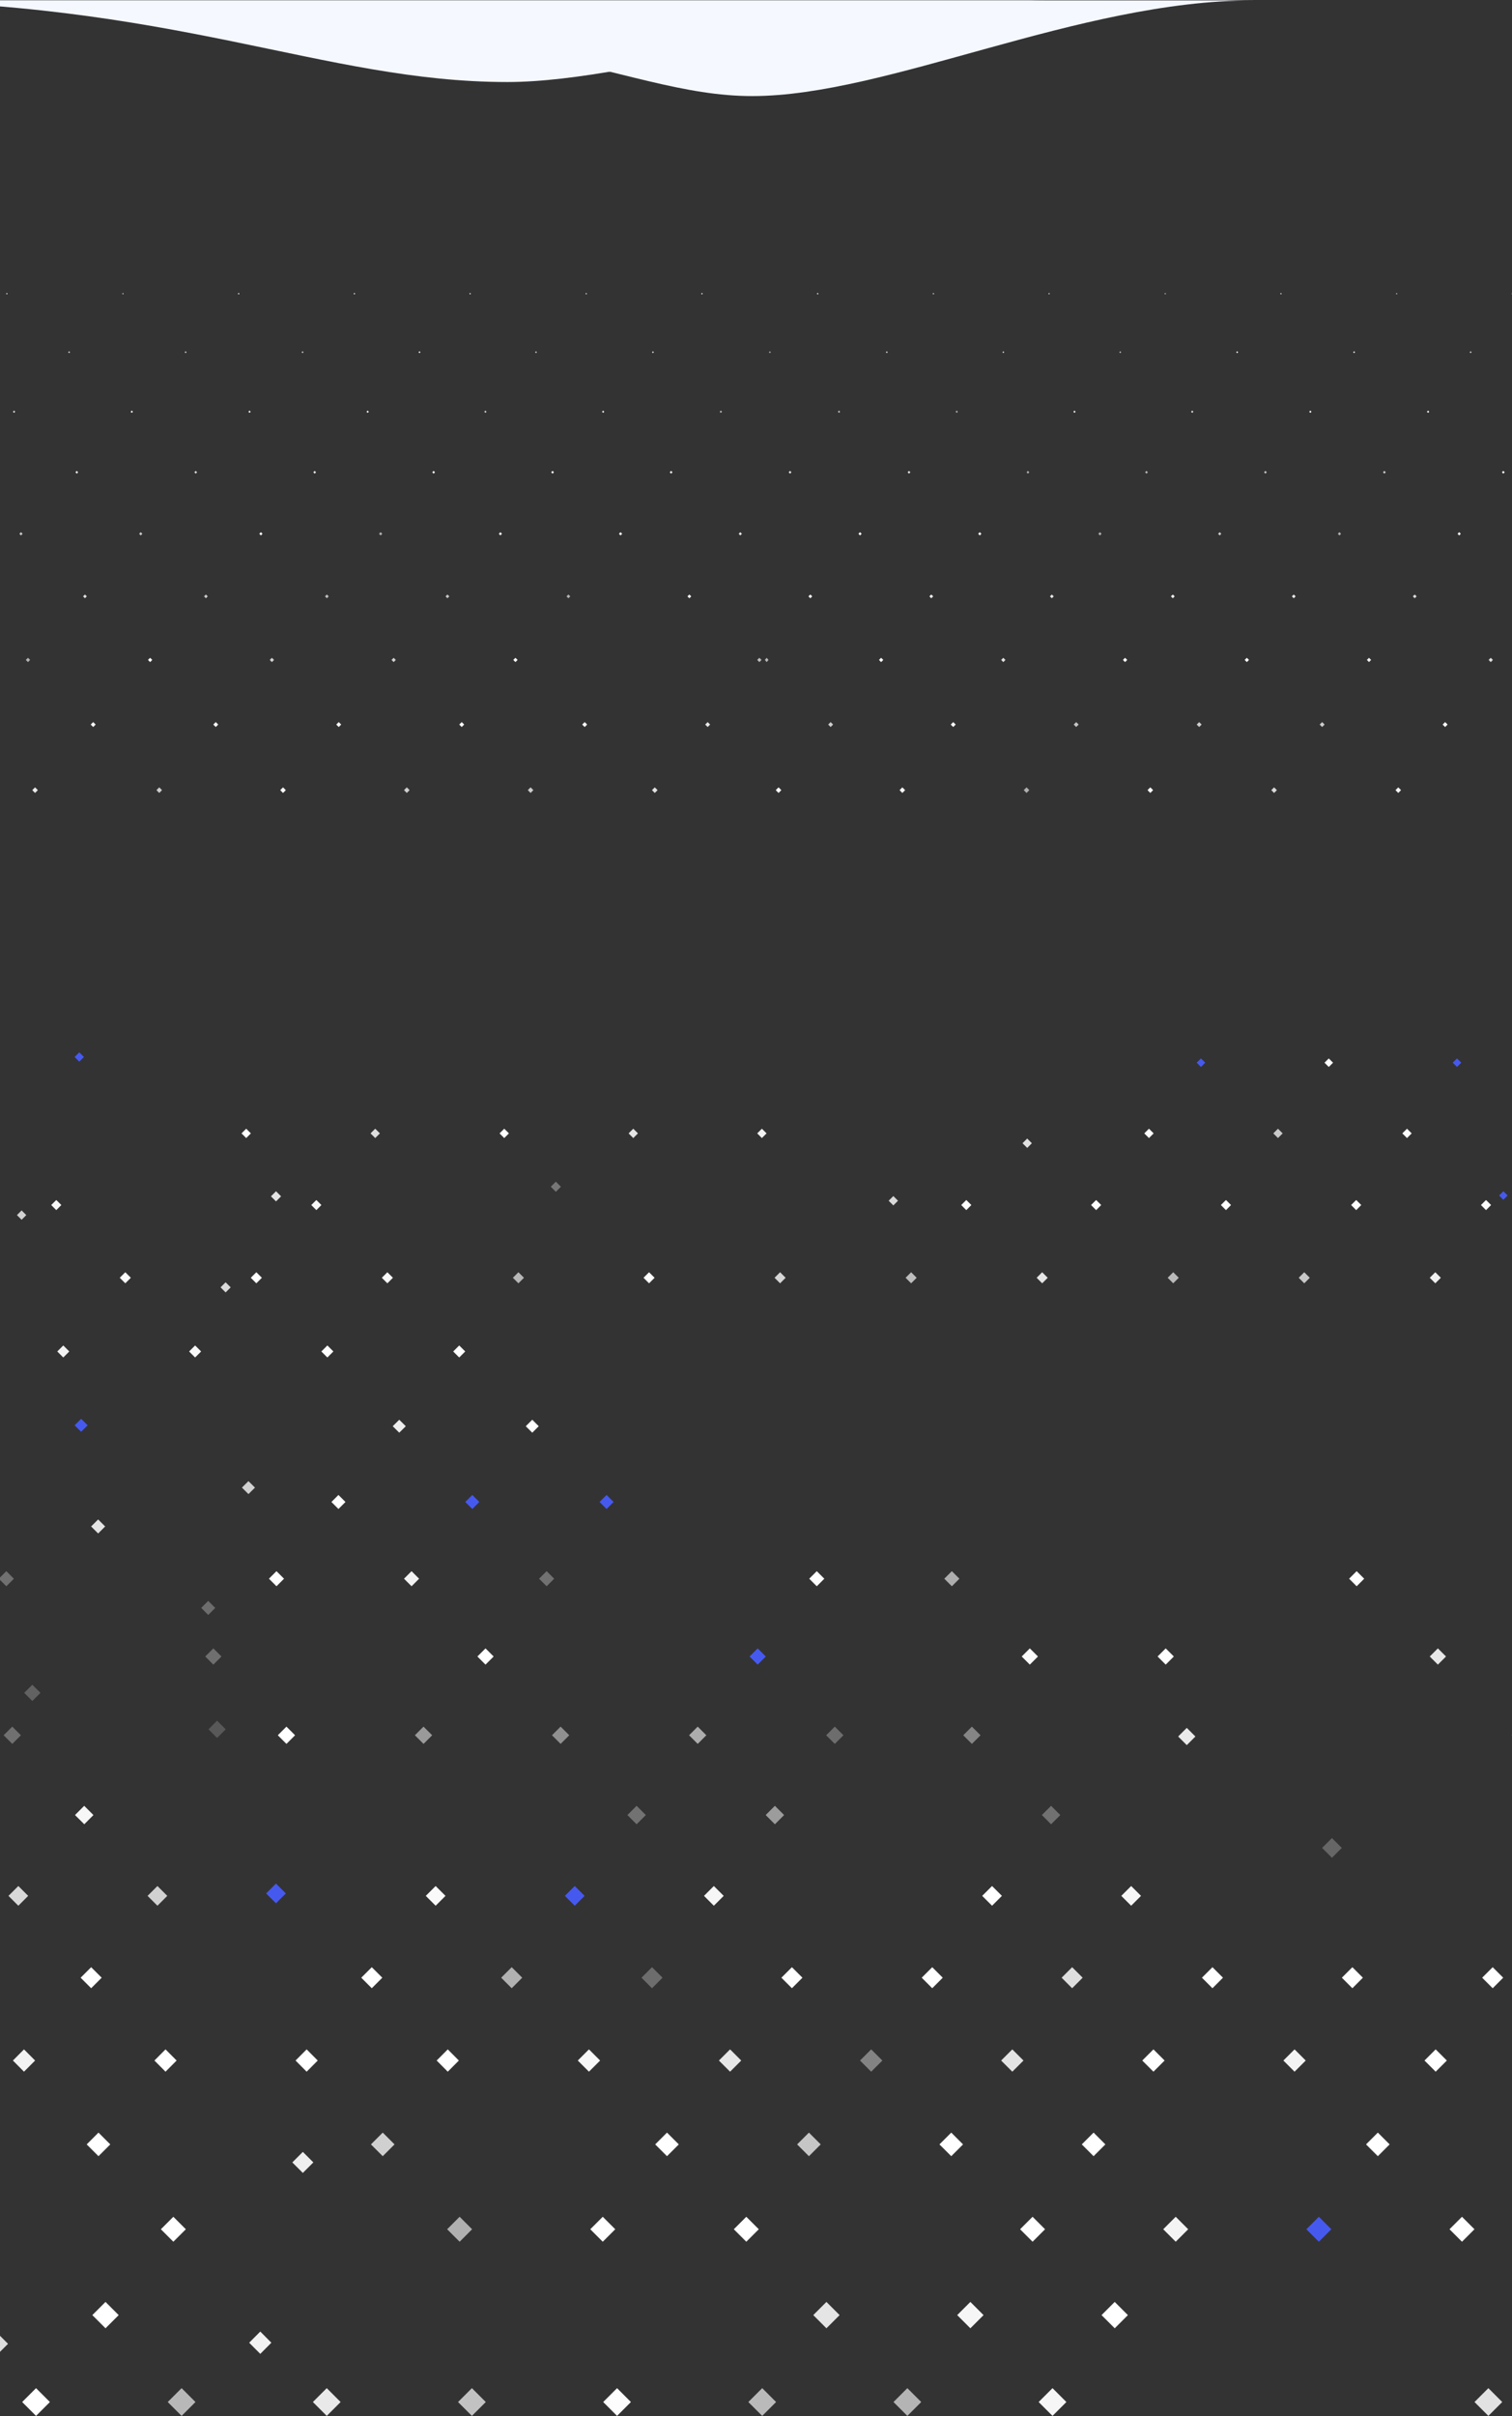<svg width="375" height="599" viewBox="0 0 375 599" version="1.1" xmlns="http://www.w3.org/2000/svg" xmlns:xlink="http://www.w3.org/1999/xlink">
<rect x="0" y="0" width="375" height="599" fill="#333333" stroke="none"/>
<title>Group 20</title>
<desc>Created using Figma</desc>
<g id="Canvas" transform="translate(-10373 464)">
<g id="Group 20">
<g id="Pattern">
<g id="Group">
<g id="shape 22 1 1670">
<g id="Vector">
<use xlink:href="#path0_fill" transform="matrix(0.304 0 0 0.304 10370.1 114.609)" fill="#DEDEDE"/>
</g>
</g>
</g>
<g id="Group">
<g id="shape 22 1 1635">
<g id="Vector">
<use xlink:href="#path1_fill" transform="matrix(0.209 0 0 0.209 10377.2 -163.925)" fill="#D2D2D2"/>
</g>
</g>
</g>
<g id="Group">
<g id="shape 22 1 1633">
<g id="Vector">
<use xlink:href="#path2_fill" transform="matrix(0.247 0 0 0.247 10391.5 -112.257)" fill="#4659EF"/>
</g>
</g>
</g>
<g id="Group" opacity="0.3">
<g id="shape 22 1 1632">
<g id="Vector">
<use xlink:href="#path3_fill" transform="matrix(0.266 0 0 0.266 10372.7 -74.494)" fill="#FFFFFF"/>
</g>
</g>
</g>
<g id="Group" opacity="0.3">
<g id="shape 22 1 1631">
<g id="Vector">
<use xlink:href="#path4_fill" transform="matrix(0.285 0 0 0.285 10373.9 -35.952)" fill="#FFFFFF"/>
</g>
</g>
</g>
<g id="Group">
<g id="shape 22 1 1630">
<g id="Vector">
<use xlink:href="#path5_fill" transform="matrix(0.304 0 0 0.304 10375.1 3.56)" fill="#D9D9D9"/>
</g>
</g>
</g>
<g id="Group">
<g id="shape 22 1 1629">
<g id="Vector">
<use xlink:href="#path6_fill" transform="matrix(0.323 0 0 0.323 10376.2 44.058)" fill="#F2F2F2"/>
</g>
<g id="Vector">
<use xlink:href="#path6_fill" transform="matrix(0.323 0 0 0.323 10434.8 114.015)" fill="#F2F2F2"/>
</g>
</g>
</g>
<g id="Group">
<g id="shape 22 1 1627">
<g id="Vector">
<use xlink:href="#path7_fill" transform="matrix(0.361 0 0 0.361 10378.5 128.047)" fill="#FFFFFF"/>
</g>
</g>
</g>
<g id="Group">
<g id="shape 22 1 1621">
<g id="Vector">
<use xlink:href="#path8_fill" transform="matrix(0.095 0 0 0.095 10389.9 -376.926)" fill="#D5D5D5"/>
</g>
</g>
</g>
<g id="Group">
<g id="shape 22 1 1620">
<g id="Vector">
<use xlink:href="#path9_fill" transform="matrix(0.114 0 0 0.114 10391.7 -347.265)" fill="#F1F1F1"/>
</g>
</g>
</g>
<g id="Group">
<g id="shape 22 1 1619">
<g id="Vector">
<use xlink:href="#path10_fill" transform="matrix(0.133 0 0 0.133 10393.6 -316.616)" fill="#E2E2E2"/>
</g>
</g>
</g>
<g id="Group">
<g id="shape 22 1 1618">
<g id="Vector">
<use xlink:href="#path11_fill" transform="matrix(0.152 0 0 0.152 10395.5 -284.989)" fill="#FFFFFF"/>
</g>
</g>
</g>
<g id="Group">
<g id="shape 22 1 1615">
<g id="Vector">
<use xlink:href="#path1_fill" transform="matrix(0.209 0 0 0.209 10391.5 -203.121)" fill="#4659EF"/>
</g>
</g>
</g>
<g id="Group">
<g id="shape 22 1 1614">
<g id="Vector">
<use xlink:href="#path12_fill" transform="matrix(0.228 0 0 0.228 10402.7 -148.603)" fill="#FBFBFB"/>
</g>
</g>
</g>
<g id="Group">
<g id="shape 22 1 1613">
<g id="Vector">
<use xlink:href="#path2_fill" transform="matrix(0.247 0 0 0.247 10433 -96.816)" fill="#D1D1D1"/>
</g>
</g>
</g>
<g id="Group" opacity="0.3">
<g id="shape 22 1 1611">
<g id="Vector">
<use xlink:href="#path4_fill" transform="matrix(0.285 0 0 0.285 10424.7 -37.427)" fill="#ADADAD"/>
</g>
</g>
</g>
<g id="Group">
<g id="shape 22 1 1610">
<g id="Vector">
<use xlink:href="#path5_fill" transform="matrix(0.304 0 0 0.304 10409.6 3.56)" fill="#D1D1D1"/>
</g>
</g>
</g>
<g id="Group">
<g id="shape 22 1 1609">
<g id="Vector">
<use xlink:href="#path6_fill" transform="matrix(0.323 0 0 0.323 10411.3 44.058)" fill="#FFFFFF"/>
</g>
</g>
</g>
<g id="Group">
<g id="shape 22 1 1608">
<g id="Vector">
<use xlink:href="#path13_fill" transform="matrix(0.342 0 0 0.342 10412.9 85.559)" fill="#FFFFFF"/>
</g>
</g>
</g>
<g id="Group">
<g id="shape 22 1 1607">
<g id="Vector">
<use xlink:href="#path7_fill" transform="matrix(0.361 0 0 0.361 10414.6 128.047)" fill="#B8B8B8"/>
</g>
</g>
</g>
<g id="Group">
<g id="shape 22 1 1601">
<g id="Vector">
<use xlink:href="#path8_fill" transform="matrix(0.095 0 0 0.095 10418.8 -376.926)" fill="#D0D0D0"/>
</g>
</g>
</g>
<g id="Group">
<g id="shape 22 1 1600">
<g id="Vector">
<use xlink:href="#path9_fill" transform="matrix(0.114 0 0 0.114 10421.2 -347.265)" fill="#E0E0E0"/>
</g>
</g>
</g>
<g id="Group">
<g id="shape 22 1 1599">
<g id="Vector">
<use xlink:href="#path10_fill" transform="matrix(0.133 0 0 0.133 10423.6 -316.616)" fill="#CCCCCC"/>
</g>
</g>
</g>
<g id="Group">
<g id="shape 22 1 1598">
<g id="Vector">
<use xlink:href="#path11_fill" transform="matrix(0.152 0 0 0.152 10425.9 -284.989)" fill="#FCFCFC"/>
</g>
</g>
</g>
<g id="Group">
<g id="shape 22 1 1595">
<g id="Vector">
<use xlink:href="#path14_fill" transform="matrix(0.209 0 0 0.209 10432.9 -184.184)" fill="#FFFFFF"/>
</g>
</g>
</g>
<g id="Group">
<g id="shape 22 1 1594">
<g id="Vector">
<use xlink:href="#path15_fill" transform="matrix(0.228 0 0 0.228 10435.2 -148.603)" fill="#FFFFFF"/>
</g>
</g>
</g>
<g id="Group">
<g id="shape 22 1 1592">
<g id="Vector">
<use xlink:href="#path3_fill" transform="matrix(0.266 0 0 0.266 10439.7 -74.494)" fill="#FFFFFF"/>
</g>
</g>
</g>
<g id="Group">
<g id="shape 22 1 1591">
<g id="Vector">
<use xlink:href="#path4_fill" transform="matrix(0.285 0 0 0.285 10441.9 -35.952)" fill="#FFFFFF"/>
</g>
</g>
</g>
<g id="Group">
<g id="shape 22 1 1590">
<g id="Vector">
<use xlink:href="#path5_fill" transform="matrix(0.304 0 0 0.304 10439 2.958)" fill="#4659EF"/>
</g>
</g>
</g>
<g id="Group">
<g id="shape 22 1 1589">
<g id="Vector">
<use xlink:href="#path16_fill" transform="matrix(0.323 0 0 0.323 10446.3 44.058)" fill="#FFFFFF"/>
</g>
</g>
</g>
<g id="Group">
<g id="shape 22 1 1587">
<g id="Vector">
<use xlink:href="#path17_fill" transform="matrix(0.361 0 0 0.361 10450.6 128.047)" fill="#E9E9E9"/>
</g>
</g>
</g>
<g id="Group">
<g id="shape 22 1 1581">
<g id="Vector">
<use xlink:href="#path18_fill" transform="matrix(0.095 0 0 0.095 10447.8 -376.926)" fill="#CFCFCF"/>
</g>
</g>
</g>
<g id="Group">
<g id="shape 22 1 1580">
<g id="Vector">
<use xlink:href="#path19_fill" transform="matrix(0.114 0 0 0.114 10450.7 -347.265)" fill="#EEEEEE"/>
</g>
</g>
</g>
<g id="Group">
<g id="shape 22 1 1579">
<g id="Vector">
<use xlink:href="#path20_fill" transform="matrix(0.133 0 0 0.133 10453.6 -316.616)" fill="#BFBFBF"/>
</g>
</g>
</g>
<g id="Group">
<g id="shape 22 1 1578">
<g id="Vector">
<use xlink:href="#path21_fill" transform="matrix(0.152 0 0 0.152 10456.4 -284.989)" fill="#FFFFFF"/>
</g>
</g>
</g>
<g id="Group">
<g id="shape 22 1 1575">
<g id="Vector">
<use xlink:href="#path22_fill" transform="matrix(0.209 0 0 0.209 10464.9 -184.184)" fill="#DEDEDE"/>
</g>
</g>
</g>
<g id="Group">
<g id="shape 22 1 1574">
<g id="Vector">
<use xlink:href="#path23_fill" transform="matrix(0.228 0 0 0.228 10467.7 -148.603)" fill="#FBFBFB"/>
</g>
</g>
</g>
<g id="Group">
<g id="shape 22 1 1573">
<g id="Vector">
<use xlink:href="#path24_fill" transform="matrix(0.247 0 0 0.247 10470.4 -112.035)" fill="#EEEEEE"/>
</g>
</g>
</g>
<g id="Group">
<g id="shape 22 1 1572">
<g id="Vector">
<use xlink:href="#path25_fill" transform="matrix(0.266 0 0 0.266 10473.2 -74.494)" fill="#F3F3F3"/>
</g>
</g>
</g>
<g id="Group" opacity="0.6">
<g id="shape 22 1 1571">
<g id="Vector">
<use xlink:href="#path26_fill" transform="matrix(0.285 0 0 0.285 10475.9 -35.952)" fill="#E0E0E0"/>
</g>
</g>
</g>
<g id="Group">
<g id="shape 22 1 1570">
<g id="Vector">
<use xlink:href="#path27_fill" transform="matrix(0.304 0 0 0.304 10478.6 3.56)" fill="#FAFAFA"/>
</g>
</g>
</g>
<g id="Group">
<g id="shape 22 1 1569">
<g id="Vector">
<use xlink:href="#path28_fill" transform="matrix(0.323 0 0 0.323 10481.3 44.058)" fill="#FFFFFF"/>
</g>
</g>
</g>
<g id="Group">
<g id="shape 22 1 1568">
<g id="Vector">
<use xlink:href="#path29_fill" transform="matrix(0.342 0 0 0.342 10483.9 85.559)" fill="#B0B0B0"/>
</g>
</g>
</g>
<g id="Group">
<g id="shape 22 1 1567">
<g id="Vector">
<use xlink:href="#path30_fill" transform="matrix(0.361 0 0 0.361 10486.6 128.047)" fill="#C2C2C2"/>
</g>
</g>
</g>
<g id="Group">
<g id="shape 22 1 1561">
<g id="Vector">
<use xlink:href="#path18_fill" transform="matrix(0.095 0 0 0.095 10476.8 -376.926)" fill="#FAFAFA"/>
</g>
</g>
</g>
<g id="Group">
<g id="shape 22 1 1560">
<g id="Vector">
<use xlink:href="#path19_fill" transform="matrix(0.114 0 0 0.114 10480.2 -347.265)" fill="#FFFFFF"/>
</g>
</g>
</g>
<g id="Group">
<g id="shape 22 1 1559">
<g id="Vector">
<use xlink:href="#path31_fill" transform="matrix(0.133 0 0 0.133 10483.5 -316.616)" fill="#C7C7C7"/>
</g>
</g>
</g>
<g id="Group">
<g id="shape 22 1 1558">
<g id="Vector">
<use xlink:href="#path21_fill" transform="matrix(0.152 0 0 0.152 10486.9 -284.989)" fill="#FFFFFF"/>
</g>
</g>
</g>
<g id="Group">
<g id="shape 22 1 1555">
<g id="Vector">
<use xlink:href="#path22_fill" transform="matrix(0.209 0 0 0.209 10496.9 -184.184)" fill="#FFFFFF"/>
</g>
</g>
</g>
<g id="Group">
<g id="shape 22 1 1554">
<g id="Vector">
<use xlink:href="#path23_fill" transform="matrix(0.228 0 0 0.228 10500.2 -148.603)" fill="#B7B7B7"/>
</g>
</g>
</g>
<g id="Group">
<g id="shape 22 1 1553">
<g id="Vector">
<use xlink:href="#path32_fill" transform="matrix(0.247 0 0 0.247 10503.4 -112.035)" fill="#FFFFFF"/>
</g>
</g>
</g>
<g id="Group" opacity="0.4">
<g id="shape 22 1 1552">
<g id="Vector">
<use xlink:href="#path25_fill" transform="matrix(0.266 0 0 0.266 10506.7 -74.494)" fill="#CDCDCD"/>
</g>
</g>
</g>
<g id="Group" opacity="0.6">
<g id="shape 22 1 1551">
<g id="Vector">
<use xlink:href="#path26_fill" transform="matrix(0.285 0 0 0.285 10509.9 -35.952)" fill="#CECECE"/>
</g>
</g>
</g>
<g id="Group">
<g id="shape 22 1 1550">
<g id="Vector">
<use xlink:href="#path27_fill" transform="matrix(0.304 0 0 0.304 10513.1 3.56)" fill="#4659EF"/>
</g>
</g>
</g>
<g id="Group">
<g id="shape 22 1 1549">
<g id="Vector">
<use xlink:href="#path33_fill" transform="matrix(0.323 0 0 0.323 10516.3 44.058)" fill="#F8F8F8"/>
</g>
</g>
</g>
<g id="Group">
<g id="shape 22 1 1548">
<g id="Vector">
<use xlink:href="#path29_fill" transform="matrix(0.342 0 0 0.342 10519.4 85.559)" fill="#FFFFFF"/>
</g>
</g>
</g>
<g id="Group">
<g id="shape 22 1 1547">
<g id="Vector">
<use xlink:href="#path30_fill" transform="matrix(0.361 0 0 0.361 10522.6 128.047)" fill="#FDFDFD"/>
</g>
</g>
</g>
<g id="Group">
<g id="shape 22 1 1541">
<g id="Vector">
<use xlink:href="#path18_fill" transform="matrix(0.095 0 0 0.095 10505.7 -376.926)" fill="#CACACA"/>
</g>
</g>
</g>
<g id="Group">
<g id="shape 22 1 1540">
<g id="Vector">
<use xlink:href="#path19_fill" transform="matrix(0.114 0 0 0.114 10509.7 -347.265)" fill="#FFFFFF"/>
</g>
</g>
</g>
<g id="Group">
<g id="shape 22 1 1539">
<g id="Vector">
<use xlink:href="#path31_fill" transform="matrix(0.133 0 0 0.133 10513.5 -316.616)" fill="#B4B4B4"/>
</g>
</g>
</g>
<g id="Group">
<g id="shape 22 1 1538">
<g id="Vector">
<use xlink:href="#path21_fill" transform="matrix(0.152 0 0 0.152 10517.4 -284.989)" fill="#FFFFFF"/>
</g>
</g>
</g>
<g id="Group">
<g id="shape 22 1 1535">
<g id="Vector">
<use xlink:href="#path22_fill" transform="matrix(0.209 0 0 0.209 10528.9 -184.184)" fill="#E5E5E5"/>
</g>
</g>
</g>
<g id="Group">
<g id="shape 22 1 1534">
<g id="Vector">
<use xlink:href="#path23_fill" transform="matrix(0.228 0 0 0.228 10532.6 -148.603)" fill="#FFFFFF"/>
</g>
</g>
</g>
<g id="Group" opacity="0.6">
<g id="shape 22 1 1531">
<g id="Vector">
<use xlink:href="#path26_fill" transform="matrix(0.285 0 0 0.285 10543.9 -35.952)" fill="#FFFFFF"/>
</g>
</g>
</g>
<g id="Group">
<g id="shape 22 1 1530">
<g id="Vector">
<use xlink:href="#path27_fill" transform="matrix(0.304 0 0 0.304 10547.6 3.56)" fill="#F6F6F6"/>
</g>
</g>
</g>
<g id="Group">
<g id="shape 22 1 1529">
<g id="Vector">
<use xlink:href="#path33_fill" transform="matrix(0.323 0 0 0.323 10551.3 44.058)" fill="#E7E7E7"/>
</g>
</g>
</g>
<g id="Group">
<g id="shape 22 1 1528">
<g id="Vector">
<use xlink:href="#path29_fill" transform="matrix(0.342 0 0 0.342 10555 85.559)" fill="#FFFFFF"/>
</g>
</g>
</g>
<g id="Group">
<g id="shape 22 1 1527">
<g id="Vector">
<use xlink:href="#path30_fill" transform="matrix(0.361 0 0 0.361 10558.6 128.047)" fill="#BABABA"/>
</g>
</g>
</g>
<g id="Group">
<g id="shape 22 1 1521">
<g id="Vector">
<use xlink:href="#path18_fill" transform="matrix(0.095 0 0 0.095 10534.7 -376.926)" fill="#DEDEDE"/>
</g>
</g>
</g>
<g id="Group">
<g id="shape 22 1 1520">
<g id="Vector">
<use xlink:href="#path19_fill" transform="matrix(0.114 0 0 0.114 10539.1 -347.265)" fill="#FCFCFC"/>
</g>
</g>
</g>
<g id="Group">
<g id="shape 22 1 1519">
<g id="Vector">
<use xlink:href="#path31_fill" transform="matrix(0.133 0 0 0.133 10543.5 -316.616)" fill="#FFFFFF"/>
</g>
</g>
</g>
<g id="Group">
<g id="shape 22 1 1518">
<g id="Vector">
<use xlink:href="#path21_fill" transform="matrix(0.152 0 0 0.152 10547.9 -284.989)" fill="#E8E8E8"/>
</g>
</g>
</g>
<g id="Group">
<g id="shape 22 1 1515">
<g id="Vector">
<use xlink:href="#path22_fill" transform="matrix(0.209 0 0 0.209 10560.8 -184.184)" fill="#F2F2F2"/>
</g>
</g>
</g>
<g id="Group">
<g id="shape 22 1 1514">
<g id="Vector">
<use xlink:href="#path23_fill" transform="matrix(0.228 0 0 0.228 10565.1 -148.603)" fill="#D6D6D6"/>
</g>
</g>
</g>
<g id="Group">
<g id="shape 22 1 1512">
<g id="Vector">
<use xlink:href="#path25_fill" transform="matrix(0.266 0 0 0.266 10573.7 -74.494)" fill="#FFFFFF"/>
</g>
</g>
</g>
<g id="Group" opacity="0.4">
<g id="shape 22 1 1511">
<g id="Vector">
<use xlink:href="#path26_fill" transform="matrix(0.285 0 0 0.285 10577.9 -35.952)" fill="#C4C4C4"/>
</g>
</g>
</g>
<g id="Group" opacity="0.5">
<g id="shape 22 1 1509">
<g id="Vector">
<use xlink:href="#path33_fill" transform="matrix(0.323 0 0 0.323 10586.3 44.058)" fill="#D3D3D3"/>
</g>
</g>
</g>
<g id="Group">
<g id="shape 22 1 1507">
<g id="Vector">
<use xlink:href="#path30_fill" transform="matrix(0.361 0 0 0.361 10594.6 128.047)" fill="#B4B4B4"/>
</g>
</g>
</g>
<g id="Group">
<g id="shape 22 1 1501">
<g id="Vector">
<use xlink:href="#path18_fill" transform="matrix(0.095 0 0 0.095 10563.7 -376.926)" fill="#ACACAC"/>
</g>
</g>
</g>
<g id="Group">
<g id="shape 22 1 1500">
<g id="Vector">
<use xlink:href="#path19_fill" transform="matrix(0.114 0 0 0.114 10568.6 -347.265)" fill="#EBEBEB"/>
</g>
</g>
</g>
<g id="Group">
<g id="shape 22 1 1499">
<g id="Vector">
<use xlink:href="#path31_fill" transform="matrix(0.133 0 0 0.133 10573.5 -316.616)" fill="#FFFFFF"/>
</g>
</g>
</g>
<g id="Group">
<g id="shape 22 1 1498">
<g id="Vector">
<use xlink:href="#path21_fill" transform="matrix(0.152 0 0 0.152 10578.4 -284.989)" fill="#CECECE"/>
</g>
</g>
</g>
<g id="Group">
<g id="shape 22 1 1495">
<g id="Vector">
<use xlink:href="#path22_fill" transform="matrix(0.209 0 0 0.209 10593.4 -167.488)" fill="#D9D9D9"/>
</g>
</g>
</g>
<g id="Group">
<g id="shape 22 1 1494">
<g id="Vector">
<use xlink:href="#path23_fill" transform="matrix(0.228 0 0 0.228 10597.6 -148.603)" fill="#BDBDBD"/>
</g>
</g>
</g>
<g id="Group">
<g id="shape 22 1 1492">
<g id="Vector">
<use xlink:href="#path25_fill" transform="matrix(0.266 0 0 0.266 10607.2 -74.494)" fill="#ADADAD"/>
</g>
</g>
</g>
<g id="Group" opacity="0.4">
<g id="shape 22 1 1491">
<g id="Vector">
<use xlink:href="#path34_fill" transform="matrix(0.285 0 0 0.285 10611.9 -35.952)" fill="#FFFFFF"/>
</g>
</g>
</g>
<g id="Group">
<g id="shape 22 1 1490">
<g id="Vector">
<use xlink:href="#path27_fill" transform="matrix(0.304 0 0 0.304 10616.6 3.56)" fill="#FFFFFF"/>
</g>
</g>
</g>
<g id="Group">
<g id="shape 22 1 1489">
<g id="Vector">
<use xlink:href="#path33_fill" transform="matrix(0.323 0 0 0.323 10621.3 44.058)" fill="#E4E4E4"/>
</g>
</g>
</g>
<g id="Group">
<g id="shape 22 1 1488">
<g id="Vector">
<use xlink:href="#path35_fill" transform="matrix(0.342 0 0 0.342 10626 85.559)" fill="#FFFFFF"/>
</g>
</g>
</g>
<g id="Group">
<g id="shape 22 1 1487">
<g id="Vector">
<use xlink:href="#path30_fill" transform="matrix(0.361 0 0 0.361 10630.6 128.047)" fill="#F6F6F6"/>
</g>
</g>
</g>
<g id="Group">
<g id="shape 22 1 1481">
<g id="Vector">
<use xlink:href="#path36_fill" transform="matrix(0.095 0 0 0.095 10592.7 -376.926)" fill="#D3D3D3"/>
</g>
</g>
</g>
<g id="Group">
<g id="shape 22 1 1480">
<g id="Vector">
<use xlink:href="#path37_fill" transform="matrix(0.114 0 0 0.114 10598.1 -347.265)" fill="#E8E8E8"/>
</g>
</g>
</g>
<g id="Group">
<g id="shape 22 1 1479">
<g id="Vector">
<use xlink:href="#path38_fill" transform="matrix(0.133 0 0 0.133 10603.5 -316.616)" fill="#F9F9F9"/>
</g>
</g>
</g>
<g id="Group">
<g id="shape 22 1 1478">
<g id="Vector">
<use xlink:href="#path39_fill" transform="matrix(0.152 0 0 0.152 10608.8 -284.989)" fill="#FFFFFF"/>
</g>
</g>
</g>
<g id="Group">
<g id="shape 22 1 1475">
<g id="Vector">
<use xlink:href="#path22_fill" transform="matrix(0.209 0 0 0.209 10626.6 -181.742)" fill="#E0E0E0"/>
</g>
</g>
</g>
<g id="Group">
<g id="shape 22 1 1474">
<g id="Vector">
<use xlink:href="#path40_fill" transform="matrix(0.228 0 0 0.228 10630.1 -148.603)" fill="#E5E5E5"/>
</g>
</g>
</g>
<g id="Group">
<g id="shape 22 1 1470">
<g id="Vector">
<use xlink:href="#path41_fill" transform="matrix(0.304 0 0 0.304 10651.1 3.56)" fill="#F6F6F6"/>
</g>
</g>
</g>
<g id="Group">
<g id="shape 22 1 1469">
<g id="Vector">
<use xlink:href="#path42_fill" transform="matrix(0.323 0 0 0.323 10656.3 44.058)" fill="#FFFFFF"/>
</g>
</g>
</g>
<g id="Group">
<g id="shape 22 1 1468">
<g id="Vector">
<use xlink:href="#path35_fill" transform="matrix(0.342 0 0 0.342 10661.5 85.559)" fill="#F4F4F4"/>
</g>
</g>
</g>
<g id="Group">
<g id="shape 22 1 1461">
<g id="Vector">
<use xlink:href="#path36_fill" transform="matrix(0.095 0 0 0.095 10621.6 -376.926)" fill="#CBCBCB"/>
</g>
</g>
</g>
<g id="Group">
<g id="shape 22 1 1460">
<g id="Vector">
<use xlink:href="#path37_fill" transform="matrix(0.114 0 0 0.114 10627.6 -347.265)" fill="#B2B2B2"/>
</g>
</g>
</g>
<g id="Group">
<g id="shape 22 1 1459">
<g id="Vector">
<use xlink:href="#path38_fill" transform="matrix(0.133 0 0 0.133 10633.4 -316.616)" fill="#E9E9E9"/>
</g>
</g>
</g>
<g id="Group">
<g id="shape 22 1 1458">
<g id="Vector">
<use xlink:href="#path39_fill" transform="matrix(0.152 0 0 0.152 10639.3 -284.989)" fill="#C6C6C6"/>
</g>
</g>
</g>
<g id="Group">
<g id="shape 22 1 1455">
<g id="Vector">
<use xlink:href="#path22_fill" transform="matrix(0.209 0 0 0.209 10656.8 -184.184)" fill="#FFFFFF"/>
</g>
</g>
</g>
<g id="Group">
<g id="shape 22 1 1454">
<g id="Vector">
<use xlink:href="#path40_fill" transform="matrix(0.228 0 0 0.228 10662.6 -148.603)" fill="#B9B9B9"/>
</g>
</g>
</g>
<g id="Group">
<g id="shape 22 1 1451">
<g id="Vector">
<use xlink:href="#path34_fill" transform="matrix(0.285 0 0 0.285 10665.2 -35.645)" fill="#EAEAEA"/>
</g>
</g>
</g>
<g id="Group">
<g id="shape 22 1 1449">
<g id="Vector">
<use xlink:href="#path42_fill" transform="matrix(0.323 0 0 0.323 10691.3 44.058)" fill="#F3F3F3"/>
</g>
</g>
</g>
<g id="Group">
<g id="shape 22 1 1448">
<g id="Vector">
<use xlink:href="#path35_fill" transform="matrix(0.342 0 0 0.342 10697 85.559)" fill="#4659EF"/>
</g>
</g>
</g>
<g id="Group">
<g id="shape 22 1 1441">
<g id="Vector">
<use xlink:href="#path36_fill" transform="matrix(0.095 0 0 0.095 10650.6 -376.926)" fill="#BCBCBC"/>
</g>
</g>
</g>
<g id="Group">
<g id="shape 22 1 1440">
<g id="Vector">
<use xlink:href="#path37_fill" transform="matrix(0.114 0 0 0.114 10657 -347.265)" fill="#BCBCBC"/>
</g>
</g>
</g>
<g id="Group">
<g id="shape 22 1 1439">
<g id="Vector">
<use xlink:href="#path38_fill" transform="matrix(0.133 0 0 0.133 10663.4 -316.616)" fill="#F5F5F5"/>
</g>
</g>
</g>
<g id="Group">
<g id="shape 22 1 1438">
<g id="Vector">
<use xlink:href="#path39_fill" transform="matrix(0.152 0 0 0.152 10669.8 -284.989)" fill="#D0D0D0"/>
</g>
</g>
</g>
<g id="Group">
<g id="shape 22 1 1435">
<g id="Vector">
<use xlink:href="#path22_fill" transform="matrix(0.209 0 0 0.209 10688.8 -184.184)" fill="#C9C9C9"/>
</g>
</g>
</g>
<g id="Group">
<g id="shape 22 1 1434">
<g id="Vector">
<use xlink:href="#path40_fill" transform="matrix(0.228 0 0 0.228 10695.1 -148.603)" fill="#C8C8C8"/>
</g>
</g>
</g>
<g id="Group">
<g id="shape 22 1 1432">
<g id="Vector">
<use xlink:href="#path43_fill" transform="matrix(0.266 0 0 0.266 10707.6 -74.494)" fill="#FFFFFF"/>
</g>
</g>
</g>
<g id="Group" opacity="0.4">
<g id="shape 22 1 1430">
<g id="Vector">
<use xlink:href="#path41_fill" transform="matrix(0.304 0 0 0.304 10700.9 -8.326)" fill="#B2B2B2"/>
</g>
</g>
</g>
<g id="Group">
<g id="shape 22 1 1429">
<g id="Vector">
<use xlink:href="#path42_fill" transform="matrix(0.323 0 0 0.323 10726.3 44.058)" fill="#FFFFFF"/>
</g>
</g>
</g>
<g id="Group">
<g id="shape 22 1 1428">
<g id="Vector">
<use xlink:href="#path35_fill" transform="matrix(0.342 0 0 0.342 10732.5 85.559)" fill="#FFFFFF"/>
</g>
</g>
</g>
<g id="Group">
<g id="shape 22 1 1427">
<g id="Vector">
<use xlink:href="#path30_fill" transform="matrix(0.361 0 0 0.361 10738.7 128.047)" fill="#E2E2E2"/>
</g>
</g>
</g>
<g id="Group">
<g id="shape 22 1 1421">
<g id="Vector">
<use xlink:href="#path36_fill" transform="matrix(0.095 0 0 0.095 10679.6 -376.926)" fill="#FFFFFF"/>
</g>
</g>
</g>
<g id="Group">
<g id="shape 22 1 1420">
<g id="Vector">
<use xlink:href="#path37_fill" transform="matrix(0.114 0 0 0.114 10686.5 -347.265)" fill="#C8C8C8"/>
</g>
</g>
</g>
<g id="Group">
<g id="shape 22 1 1419">
<g id="Vector">
<use xlink:href="#path38_fill" transform="matrix(0.133 0 0 0.133 10693.4 -316.616)" fill="#EEEEEE"/>
</g>
</g>
</g>
<g id="Group">
<g id="shape 22 1 1418">
<g id="Vector">
<use xlink:href="#path39_fill" transform="matrix(0.152 0 0 0.152 10700.3 -284.989)" fill="#CCCCCC"/>
</g>
</g>
</g>
<g id="Group">
<g id="shape 22 1 1415">
<g id="Vector">
<use xlink:href="#path22_fill" transform="matrix(0.209 0 0 0.209 10720.8 -184.184)" fill="#FCFCFC"/>
</g>
</g>
</g>
<g id="Group">
<g id="shape 22 1 1414">
<g id="Vector">
<use xlink:href="#path40_fill" transform="matrix(0.228 0 0 0.228 10727.6 -148.603)" fill="#F0F0F0"/>
</g>
</g>
</g>
<g id="Group" opacity="0.4">
<g id="shape 22 1 1411">
<g id="Vector">
<use xlink:href="#path34_fill" transform="matrix(0.285 0 0 0.285 10747.9 -35.952)" fill="#D1D1D1"/>
</g>
</g>
</g>
<g id="Group">
<g id="shape 22 1 1401">
<g id="Vector">
<use xlink:href="#path36_fill" transform="matrix(0.095 0 0 0.095 10708.6 -376.926)" fill="#F1F1F1"/>
</g>
</g>
</g>
<g id="Group">
<g id="shape 22 1 1400">
<g id="Vector">
<use xlink:href="#path37_fill" transform="matrix(0.114 0 0 0.114 10716 -347.265)" fill="#D2D2D2"/>
</g>
</g>
</g>
<g id="Group">
<g id="shape 22 1 1399">
<g id="Vector">
<use xlink:href="#path38_fill" transform="matrix(0.133 0 0 0.133 10723.4 -316.616)" fill="#DEDEDE"/>
</g>
</g>
</g>
<g id="Group">
<g id="shape 22 1 1398">
<g id="Vector">
<use xlink:href="#path39_fill" transform="matrix(0.152 0 0 0.152 10730.8 -284.989)" fill="#FFFFFF"/>
</g>
</g>
</g>
<g id="Group">
<g id="shape 22 1 1381">
<g id="Vector">
<use xlink:href="#path36_fill" transform="matrix(0.095 0 0 0.095 10737.5 -376.926)" fill="#D6D6D6"/>
</g>
</g>
</g>
<g id="Group">
<g id="shape 22 1 1380">
<g id="Vector">
<use xlink:href="#path37_fill" transform="matrix(0.114 0 0 0.114 10745.5 -347.265)" fill="#FFFFFF"/>
</g>
</g>
</g>
<g id="Group">
<g id="shape 22 1 1218">
<g id="Vector">
<use xlink:href="#path44_fill" transform="matrix(0.086 0 0 0.086 10374.5 -391.384)" fill="#E8E8E8"/>
</g>
</g>
</g>
<g id="Group">
<g id="shape 22 1 1217">
<g id="Vector">
<use xlink:href="#path45_fill" transform="matrix(0.104 0 0 0.104 10376.2 -362.216)" fill="#E1E1E1"/>
</g>
</g>
</g>
<g id="Group">
<g id="shape 22 1 1216">
<g id="Vector">
<use xlink:href="#path46_fill" transform="matrix(0.123 0 0 0.123 10377.8 -332.067)" fill="#CBCBCB"/>
</g>
</g>
</g>
<g id="Group">
<g id="shape 22 1 1215">
<g id="Vector">
<use xlink:href="#path47_fill" transform="matrix(0.142 0 0 0.142 10379.4 -300.926)" fill="#B4B4B4"/>
</g>
</g>
</g>
<g id="Group">
<g id="shape 22 1 1214">
<g id="Vector">
<use xlink:href="#path48_fill" transform="matrix(0.162 0 0 0.162 10381 -268.806)" fill="#EBEBEB"/>
</g>
</g>
</g>
<g id="Group">
<g id="shape 22 1 1211">
<g id="Vector">
<use xlink:href="#path49_fill" transform="matrix(0.218 0 0 0.218 10385.7 -166.512)" fill="#F8F8F8"/>
</g>
</g>
</g>
<g id="Group">
<g id="shape 22 1 1210">
<g id="Vector">
<use xlink:href="#path50_fill" transform="matrix(0.237 0 0 0.237 10387.2 -130.449)" fill="#F2F2F2"/>
</g>
</g>
</g>
<g id="Group">
<g id="shape 22 1 1209">
<g id="Vector">
<use xlink:href="#path51_fill" transform="matrix(0.257 0 0 0.257 10395.6 -87.313)" fill="#E4E4E4"/>
</g>
</g>
</g>
<g id="Group" opacity="0.3">
<g id="shape 22 1 1208">
<g id="Vector">
<use xlink:href="#path52_fill" transform="matrix(0.276 0 0 0.276 10379 -46.335)" fill="#CFCFCF"/>
</g>
</g>
</g>
<g id="Group">
<g id="shape 22 1 1207">
<g id="Vector">
<use xlink:href="#path53_fill" transform="matrix(0.294 0 0 0.294 10391.6 -16.319)" fill="#F7F7F7"/>
</g>
</g>
</g>
<g id="Group">
<g id="shape 22 1 1206">
<g id="Vector">
<use xlink:href="#path54_fill" transform="matrix(0.314 0 0 0.314 10393 23.686)" fill="#FFFFFF"/>
</g>
</g>
</g>
<g id="Group">
<g id="shape 22 1 1205">
<g id="Vector">
<use xlink:href="#path55_fill" transform="matrix(0.333 0 0 0.333 10394.5 64.694)" fill="#FFFFFF"/>
</g>
</g>
</g>
<g id="Group">
<g id="shape 22 1 1204">
<g id="Vector">
<use xlink:href="#path56_fill" transform="matrix(0.351 0 0 0.351 10395.9 106.67)" fill="#FFFFFF"/>
</g>
</g>
</g>
<g id="Group">
<g id="shape 22 1 1197">
<g id="Vector">
<use xlink:href="#path44_fill" transform="matrix(0.086 0 0 0.086 10403.3 -391.384)" fill="#C9C9C9"/>
</g>
</g>
</g>
<g id="Group">
<g id="shape 22 1 1196">
<g id="Vector">
<use xlink:href="#path45_fill" transform="matrix(0.104 0 0 0.104 10405.4 -362.216)" fill="#FFFFFF"/>
</g>
</g>
</g>
<g id="Group">
<g id="shape 22 1 1195">
<g id="Vector">
<use xlink:href="#path46_fill" transform="matrix(0.123 0 0 0.123 10407.5 -332.067)" fill="#CCCCCC"/>
</g>
</g>
</g>
<g id="Group">
<g id="shape 22 1 1194">
<g id="Vector">
<use xlink:href="#path47_fill" transform="matrix(0.142 0 0 0.142 10409.7 -300.926)" fill="#FEFEFE"/>
</g>
</g>
</g>
<g id="Group">
<g id="shape 22 1 1193">
<g id="Vector">
<use xlink:href="#path48_fill" transform="matrix(0.162 0 0 0.162 10411.8 -268.806)" fill="#CDCDCD"/>
</g>
</g>
</g>
<g id="Group">
<g id="shape 22 1 1190">
<g id="Vector">
<use xlink:href="#path49_fill" transform="matrix(0.218 0 0 0.218 10427.7 -146.108)" fill="#DADADA"/>
</g>
</g>
</g>
<g id="Group">
<g id="shape 22 1 1189">
<g id="Vector">
<use xlink:href="#path50_fill" transform="matrix(0.237 0 0 0.237 10419.9 -130.449)" fill="#F8F8F8"/>
</g>
</g>
</g>
<g id="Group" opacity="0.3">
<g id="shape 22 1 1188">
<g id="Vector">
<use xlink:href="#path51_fill" transform="matrix(0.257 0 0 0.257 10422.9 -67.121)" fill="#F4F4F4"/>
</g>
</g>
</g>
<g id="Group" opacity="0.3">
<g id="shape 22 1 1187">
<g id="Vector">
<use xlink:href="#path52_fill" transform="matrix(0.276 0 0 0.276 10423.9 -55.354)" fill="#FCFCFC"/>
</g>
</g>
</g>
<g id="Group">
<g id="shape 22 1 1185">
<g id="Vector">
<use xlink:href="#path54_fill" transform="matrix(0.314 0 0 0.314 10445.5 69.473)" fill="#EEEEEE"/>
</g>
</g>
</g>
<g id="Group">
<g id="shape 22 1 1176">
<g id="Vector">
<use xlink:href="#path57_fill" transform="matrix(0.086 0 0 0.086 10432 -391.384)" fill="#FFFFFF"/>
</g>
</g>
</g>
<g id="Group">
<g id="shape 22 1 1175">
<g id="Vector">
<use xlink:href="#path58_fill" transform="matrix(0.104 0 0 0.104 10434.6 -362.216)" fill="#F9F9F9"/>
</g>
</g>
</g>
<g id="Group">
<g id="shape 22 1 1174">
<g id="Vector">
<use xlink:href="#path59_fill" transform="matrix(0.123 0 0 0.123 10437.3 -332.067)" fill="#FEFEFE"/>
</g>
</g>
</g>
<g id="Group">
<g id="shape 22 1 1173">
<g id="Vector">
<use xlink:href="#path60_fill" transform="matrix(0.142 0 0 0.142 10439.9 -300.926)" fill="#D2D2D2"/>
</g>
</g>
</g>
<g id="Group">
<g id="shape 22 1 1172">
<g id="Vector">
<use xlink:href="#path61_fill" transform="matrix(0.162 0 0 0.162 10442.5 -268.806)" fill="#FFFFFF"/>
</g>
</g>
</g>
<g id="Group">
<g id="shape 22 1 1169">
<g id="Vector">
<use xlink:href="#path62_fill" transform="matrix(0.218 0 0 0.218 10450.2 -166.512)" fill="#F7F7F7"/>
</g>
</g>
</g>
<g id="Group">
<g id="shape 22 1 1168">
<g id="Vector">
<use xlink:href="#path63_fill" transform="matrix(0.237 0 0 0.237 10452.7 -130.449)" fill="#FFFFFF"/>
</g>
</g>
</g>
<g id="Group">
<g id="shape 22 1 1167">
<g id="Vector">
<use xlink:href="#path64_fill" transform="matrix(0.257 0 0 0.257 10455.2 -93.388)" fill="#FFFFFF"/>
</g>
</g>
</g>
<g id="Group">
<g id="shape 22 1 1164">
<g id="Vector">
<use xlink:href="#path65_fill" transform="matrix(0.314 0 0 0.314 10462.6 23.686)" fill="#FFFFFF"/>
</g>
</g>
</g>
<g id="Group">
<g id="shape 22 1 1163">
<g id="Vector">
<use xlink:href="#path66_fill" transform="matrix(0.333 0 0 0.333 10465 64.694)" fill="#D0D0D0"/>
</g>
</g>
</g>
<g id="Group">
<g id="shape 22 1 1155">
<g id="Vector">
<use xlink:href="#path57_fill" transform="matrix(0.086 0 0 0.086 10460.7 -391.384)" fill="#FFFFFF"/>
</g>
</g>
</g>
<g id="Group">
<g id="shape 22 1 1154">
<g id="Vector">
<use xlink:href="#path58_fill" transform="matrix(0.104 0 0 0.104 10463.9 -362.216)" fill="#FFFFFF"/>
</g>
</g>
</g>
<g id="Group">
<g id="shape 22 1 1153">
<g id="Vector">
<use xlink:href="#path59_fill" transform="matrix(0.123 0 0 0.123 10467 -332.067)" fill="#B3B3B3"/>
</g>
</g>
</g>
<g id="Group">
<g id="shape 22 1 1152">
<g id="Vector">
<use xlink:href="#path60_fill" transform="matrix(0.142 0 0 0.142 10470.1 -300.926)" fill="#D1D1D1"/>
</g>
</g>
</g>
<g id="Group">
<g id="shape 22 1 1151">
<g id="Vector">
<use xlink:href="#path61_fill" transform="matrix(0.162 0 0 0.162 10473.2 -268.806)" fill="#CECECE"/>
</g>
</g>
</g>
<g id="Group">
<g id="shape 22 1 1148">
<g id="Vector">
<use xlink:href="#path62_fill" transform="matrix(0.218 0 0 0.218 10440.2 -168.676)" fill="#E3E3E3"/>
</g>
</g>
</g>
<g id="Group">
<g id="shape 22 1 1147">
<g id="Vector">
<use xlink:href="#path63_fill" transform="matrix(0.237 0 0 0.237 10485.4 -130.449)" fill="#FFFFFF"/>
</g>
</g>
</g>
<g id="Group">
<g id="shape 22 1 1146">
<g id="Vector">
<use xlink:href="#path64_fill" transform="matrix(0.257 0 0 0.257 10488.4 -93.388)" fill="#4659EF"/>
</g>
</g>
</g>
<g id="Group">
<g id="shape 22 1 1145">
<g id="Vector">
<use xlink:href="#path67_fill" transform="matrix(0.276 0 0 0.276 10491.4 -55.354)" fill="#FFFFFF"/>
</g>
</g>
</g>
<g id="Group">
<g id="shape 22 1 1143">
<g id="Vector">
<use xlink:href="#path65_fill" transform="matrix(0.314 0 0 0.314 10497.3 23.686)" fill="#B1B1B1"/>
</g>
</g>
</g>
<g id="Group">
<g id="shape 22 1 1134">
<g id="Vector">
<use xlink:href="#path57_fill" transform="matrix(0.086 0 0 0.086 10489.4 -391.384)" fill="#F4F4F4"/>
</g>
</g>
</g>
<g id="Group">
<g id="shape 22 1 1133">
<g id="Vector">
<use xlink:href="#path68_fill" transform="matrix(0.104 0 0 0.104 10493.1 -362.216)" fill="#D2D2D2"/>
</g>
</g>
</g>
<g id="Group">
<g id="shape 22 1 1132">
<g id="Vector">
<use xlink:href="#path59_fill" transform="matrix(0.123 0 0 0.123 10496.7 -332.067)" fill="#F1F1F1"/>
</g>
</g>
</g>
<g id="Group">
<g id="shape 22 1 1131">
<g id="Vector">
<use xlink:href="#path60_fill" transform="matrix(0.142 0 0 0.142 10500.3 -300.926)" fill="#FFFFFF"/>
</g>
</g>
</g>
<g id="Group">
<g id="shape 22 1 1130">
<g id="Vector">
<use xlink:href="#path61_fill" transform="matrix(0.162 0 0 0.162 10503.9 -268.806)" fill="#CBCBCB"/>
</g>
</g>
</g>
<g id="Group" opacity="0.4">
<g id="shape 22 1 1127">
<g id="Vector">
<use xlink:href="#path62_fill" transform="matrix(0.218 0 0 0.218 10509.6 -171.052)" fill="#D9D9D9"/>
</g>
</g>
</g>
<g id="Group">
<g id="shape 22 1 1125">
<g id="Vector">
<use xlink:href="#path64_fill" transform="matrix(0.257 0 0 0.257 10521.7 -93.388)" fill="#4659EF"/>
</g>
</g>
</g>
<g id="Group" opacity="0.4">
<g id="shape 22 1 1123">
<g id="Vector">
<use xlink:href="#path69_fill" transform="matrix(0.294 0 0 0.294 10528.6 -16.319)" fill="#D0D0D0"/>
</g>
</g>
</g>
<g id="Group" opacity="0.4">
<g id="shape 22 1 1122">
<g id="Vector">
<use xlink:href="#path65_fill" transform="matrix(0.314 0 0 0.314 10532.1 23.686)" fill="#C4C4C4"/>
</g>
</g>
</g>
<g id="Group">
<g id="shape 22 1 1121">
<g id="Vector">
<use xlink:href="#path66_fill" transform="matrix(0.333 0 0 0.333 10535.5 64.694)" fill="#FFFFFF"/>
</g>
</g>
</g>
<g id="Group">
<g id="shape 22 1 1113">
<g id="Vector">
<use xlink:href="#path57_fill" transform="matrix(0.086 0 0 0.086 10518.2 -391.384)" fill="#E4E4E4"/>
</g>
</g>
</g>
<g id="Group">
<g id="shape 22 1 1112">
<g id="Vector">
<use xlink:href="#path68_fill" transform="matrix(0.104 0 0 0.104 10522.3 -362.216)" fill="#F1F1F1"/>
</g>
</g>
</g>
<g id="Group">
<g id="shape 22 1 1111">
<g id="Vector">
<use xlink:href="#path59_fill" transform="matrix(0.123 0 0 0.123 10526.5 -332.067)" fill="#FFFFFF"/>
</g>
</g>
</g>
<g id="Group">
<g id="shape 22 1 1110">
<g id="Vector">
<use xlink:href="#path70_fill" transform="matrix(0.142 0 0 0.142 10562.7 -300.926)" fill="#B9B9B9"/>
</g>
</g>
</g>
<g id="Group">
<g id="shape 22 1 1109">
<g id="Vector">
<use xlink:href="#path61_fill" transform="matrix(0.162 0 0 0.162 10534.7 -268.806)" fill="#E2E2E2"/>
</g>
</g>
</g>
<g id="Group">
<g id="shape 22 1 1103">
<g id="Vector">
<use xlink:href="#path67_fill" transform="matrix(0.276 0 0 0.276 10558.9 -55.354)" fill="#4659EF"/>
</g>
</g>
</g>
<g id="Group" opacity="0.6">
<g id="shape 22 1 1102">
<g id="Vector">
<use xlink:href="#path69_fill" transform="matrix(0.294 0 0 0.294 10562.9 -16.319)" fill="#E3E3E3"/>
</g>
</g>
</g>
<g id="Group">
<g id="shape 22 1 1101">
<g id="Vector">
<use xlink:href="#path65_fill" transform="matrix(0.314 0 0 0.314 10566.8 23.686)" fill="#FFFFFF"/>
</g>
</g>
</g>
<g id="Group">
<g id="shape 22 1 1100">
<g id="Vector">
<use xlink:href="#path66_fill" transform="matrix(0.333 0 0 0.333 10570.7 64.694)" fill="#C6C6C6"/>
</g>
</g>
</g>
<g id="Group">
<g id="shape 22 1 1099">
<g id="Vector">
<use xlink:href="#path71_fill" transform="matrix(0.351 0 0 0.351 10574.7 106.67)" fill="#E5E5E5"/>
</g>
</g>
</g>
<g id="Group">
<g id="shape 22 1 1092">
<g id="Vector">
<use xlink:href="#path57_fill" transform="matrix(0.086 0 0 0.086 10546.9 -391.384)" fill="#FFFFFF"/>
</g>
</g>
</g>
<g id="Group">
<g id="shape 22 1 1091">
<g id="Vector">
<use xlink:href="#path68_fill" transform="matrix(0.104 0 0 0.104 10551.5 -362.216)" fill="#C1C1C1"/>
</g>
</g>
</g>
<g id="Group">
<g id="shape 22 1 1090">
<g id="Vector">
<use xlink:href="#path59_fill" transform="matrix(0.123 0 0 0.123 10556.2 -332.067)" fill="#E9E9E9"/>
</g>
</g>
</g>
<g id="Group">
<g id="shape 22 1 1089">
<g id="Vector">
<use xlink:href="#path60_fill" transform="matrix(0.142 0 0 0.142 10560.8 -300.926)" fill="#BFBFBF"/>
</g>
</g>
</g>
<g id="Group">
<g id="shape 22 1 1088">
<g id="Vector">
<use xlink:href="#path61_fill" transform="matrix(0.162 0 0 0.162 10565.4 -268.806)" fill="#FFFFFF"/>
</g>
</g>
</g>
<g id="Group">
<g id="shape 22 1 1080">
<g id="Vector">
<use xlink:href="#path65_fill" transform="matrix(0.314 0 0 0.314 10601.6 23.686)" fill="#FFFFFF"/>
</g>
</g>
</g>
<g id="Group">
<g id="shape 22 1 1079">
<g id="Vector">
<use xlink:href="#path66_fill" transform="matrix(0.333 0 0 0.333 10606 64.694)" fill="#FFFFFF"/>
</g>
</g>
</g>
<g id="Group">
<g id="shape 22 1 1078">
<g id="Vector">
<use xlink:href="#path71_fill" transform="matrix(0.351 0 0 0.351 10610.4 106.67)" fill="#F6F6F6"/>
</g>
</g>
</g>
<g id="Group">
<g id="shape 22 1 1071">
<g id="Vector">
<use xlink:href="#path72_fill" transform="matrix(0.086 0 0 0.086 10575.6 -391.384)" fill="#FFFFFF"/>
</g>
</g>
</g>
<g id="Group">
<g id="shape 22 1 1070">
<g id="Vector">
<use xlink:href="#path73_fill" transform="matrix(0.104 0 0 0.104 10580.8 -362.216)" fill="#C5C5C5"/>
</g>
</g>
</g>
<g id="Group">
<g id="shape 22 1 1069">
<g id="Vector">
<use xlink:href="#path74_fill" transform="matrix(0.123 0 0 0.123 10585.9 -332.067)" fill="#FFFFFF"/>
</g>
</g>
</g>
<g id="Group">
<g id="shape 22 1 1068">
<g id="Vector">
<use xlink:href="#path75_fill" transform="matrix(0.142 0 0 0.142 10591 -300.926)" fill="#FFFFFF"/>
</g>
</g>
</g>
<g id="Group">
<g id="shape 22 1 1067">
<g id="Vector">
<use xlink:href="#path76_fill" transform="matrix(0.162 0 0 0.162 10596.1 -268.806)" fill="#F8F8F8"/>
</g>
</g>
</g>
<g id="Group">
<g id="shape 22 1 1064">
<g id="Vector">
<use xlink:href="#path77_fill" transform="matrix(0.218 0 0 0.218 10611.4 -166.512)" fill="#FFFFFF"/>
</g>
</g>
</g>
<g id="Group">
<g id="shape 22 1 1061">
<g id="Vector">
<use xlink:href="#path78_fill" transform="matrix(0.276 0 0 0.276 10626.4 -55.354)" fill="#FBFBFB"/>
</g>
</g>
</g>
<g id="Group" opacity="0.4">
<g id="shape 22 1 1060">
<g id="Vector">
<use xlink:href="#path69_fill" transform="matrix(0.294 0 0 0.294 10631.4 -16.319)" fill="#CDCDCD"/>
</g>
</g>
</g>
<g id="Group">
<g id="shape 22 1 1059">
<g id="Vector">
<use xlink:href="#path65_fill" transform="matrix(0.314 0 0 0.314 10636.3 23.686)" fill="#DEDEDE"/>
</g>
</g>
</g>
<g id="Group">
<g id="shape 22 1 1058">
<g id="Vector">
<use xlink:href="#path66_fill" transform="matrix(0.333 0 0 0.333 10641.3 64.694)" fill="#FFFFFF"/>
</g>
</g>
</g>
<g id="Group">
<g id="shape 22 1 1057">
<g id="Vector">
<use xlink:href="#path79_fill" transform="matrix(0.351 0 0 0.351 10646.2 106.67)" fill="#FFFFFF"/>
</g>
</g>
</g>
<g id="Group">
<g id="shape 22 1 1050">
<g id="Vector">
<use xlink:href="#path72_fill" transform="matrix(0.086 0 0 0.086 10604.3 -391.384)" fill="#DBDBDB"/>
</g>
</g>
</g>
<g id="Group">
<g id="shape 22 1 1049">
<g id="Vector">
<use xlink:href="#path73_fill" transform="matrix(0.104 0 0 0.104 10610 -362.216)" fill="#AFAFAF"/>
</g>
</g>
</g>
<g id="Group">
<g id="shape 22 1 1048">
<g id="Vector">
<use xlink:href="#path74_fill" transform="matrix(0.123 0 0 0.123 10615.6 -332.067)" fill="#FFFFFF"/>
</g>
</g>
</g>
<g id="Group">
<g id="shape 22 1 1047">
<g id="Vector">
<use xlink:href="#path75_fill" transform="matrix(0.142 0 0 0.142 10621.3 -300.926)" fill="#E2E2E2"/>
</g>
</g>
</g>
<g id="Group">
<g id="shape 22 1 1046">
<g id="Vector">
<use xlink:href="#path76_fill" transform="matrix(0.162 0 0 0.162 10626.9 -268.806)" fill="#AFAFAF"/>
</g>
</g>
</g>
<g id="Group">
<g id="shape 22 1 1043">
<g id="Vector">
<use xlink:href="#path77_fill" transform="matrix(0.218 0 0 0.218 10643.6 -166.512)" fill="#FFFFFF"/>
</g>
</g>
</g>
<g id="Group">
<g id="shape 22 1 1040">
<g id="Vector">
<use xlink:href="#path78_fill" transform="matrix(0.276 0 0 0.276 10660.1 -55.354)" fill="#FEFEFE"/>
</g>
</g>
</g>
<g id="Group">
<g id="shape 22 1 1038">
<g id="Vector">
<use xlink:href="#path80_fill" transform="matrix(0.314 0 0 0.314 10671.1 23.686)" fill="#FFFFFF"/>
</g>
</g>
</g>
<g id="Group">
<g id="shape 22 1 1029">
<g id="Vector">
<use xlink:href="#path72_fill" transform="matrix(0.086 0 0 0.086 10633 -391.384)" fill="#D7D7D7"/>
</g>
</g>
</g>
<g id="Group">
<g id="shape 22 1 1028">
<g id="Vector">
<use xlink:href="#path73_fill" transform="matrix(0.104 0 0 0.104 10639.2 -362.216)" fill="#F6F6F6"/>
</g>
</g>
</g>
<g id="Group">
<g id="shape 22 1 1027">
<g id="Vector">
<use xlink:href="#path74_fill" transform="matrix(0.123 0 0 0.123 10645.4 -332.067)" fill="#B2B2B2"/>
</g>
</g>
</g>
<g id="Group">
<g id="shape 22 1 1026">
<g id="Vector">
<use xlink:href="#path75_fill" transform="matrix(0.142 0 0 0.142 10651.5 -300.926)" fill="#FFFFFF"/>
</g>
</g>
</g>
<g id="Group">
<g id="shape 22 1 1025">
<g id="Vector">
<use xlink:href="#path76_fill" transform="matrix(0.162 0 0 0.162 10657.6 -268.806)" fill="#FFFFFF"/>
</g>
</g>
</g>
<g id="Group">
<g id="shape 22 1 1023">
<g id="Vector">
<use xlink:href="#path81_fill" transform="matrix(0.2 0 0 0.2 10669.8 -201.6)" fill="#4659EF"/>
</g>
</g>
</g>
<g id="Group">
<g id="shape 22 1 1022">
<g id="Vector">
<use xlink:href="#path77_fill" transform="matrix(0.218 0 0 0.218 10675.8 -166.512)" fill="#FFFFFF"/>
</g>
</g>
</g>
<g id="Group">
<g id="shape 22 1 1017">
<g id="Vector">
<use xlink:href="#path80_fill" transform="matrix(0.314 0 0 0.314 10705.8 23.686)" fill="#FFFFFF"/>
</g>
</g>
</g>
<g id="Group">
<g id="shape 22 1 1016">
<g id="Vector">
<use xlink:href="#path82_fill" transform="matrix(0.333 0 0 0.333 10711.8 64.694)" fill="#FFFFFF"/>
</g>
</g>
</g>
<g id="Group">
<g id="shape 22 1 1008">
<g id="Vector">
<use xlink:href="#path72_fill" transform="matrix(0.086 0 0 0.086 10661.8 -391.384)" fill="#B8B8B8"/>
</g>
</g>
</g>
<g id="Group">
<g id="shape 22 1 1007">
<g id="Vector">
<use xlink:href="#path73_fill" transform="matrix(0.104 0 0 0.104 10668.4 -362.216)" fill="#E8E8E8"/>
</g>
</g>
</g>
<g id="Group">
<g id="shape 22 1 1006">
<g id="Vector">
<use xlink:href="#path74_fill" transform="matrix(0.123 0 0 0.123 10675.1 -332.067)" fill="#D0D0D0"/>
</g>
</g>
</g>
<g id="Group">
<g id="shape 22 1 1005">
<g id="Vector">
<use xlink:href="#path75_fill" transform="matrix(0.142 0 0 0.142 10681.7 -300.926)" fill="#FFFFFF"/>
</g>
</g>
</g>
<g id="Group">
<g id="shape 22 1 1004">
<g id="Vector">
<use xlink:href="#path76_fill" transform="matrix(0.162 0 0 0.162 10688.3 -268.806)" fill="#D9D9D9"/>
</g>
</g>
</g>
<g id="Group">
<g id="shape 22 1 1002">
<g id="Vector">
<use xlink:href="#path81_fill" transform="matrix(0.2 0 0 0.2 10701.5 -201.6)" fill="#FFFFFF"/>
</g>
</g>
</g>
<g id="Group">
<g id="shape 22 1 1001">
<g id="Vector">
<use xlink:href="#path77_fill" transform="matrix(0.218 0 0 0.218 10708.1 -166.512)" fill="#FFFFFF"/>
</g>
</g>
</g>
<g id="Group">
<g id="shape 22 1 998">
<g id="Vector">
<use xlink:href="#path78_fill" transform="matrix(0.276 0 0 0.276 10727.6 -55.354)" fill="#E7E7E7"/>
</g>
</g>
</g>
<g id="Group">
<g id="shape 22 1 996">
<g id="Vector">
<use xlink:href="#path80_fill" transform="matrix(0.314 0 0 0.314 10740.6 23.686)" fill="#FFFFFF"/>
</g>
</g>
</g>
<g id="Group">
<g id="shape 22 1 987">
<g id="Vector">
<use xlink:href="#path72_fill" transform="matrix(0.086 0 0 0.086 10690.5 -391.384)" fill="#DEDEDE"/>
</g>
</g>
</g>
<g id="Group">
<g id="shape 22 1 986">
<g id="Vector">
<use xlink:href="#path73_fill" transform="matrix(0.104 0 0 0.104 10697.7 -362.216)" fill="#FFFFFF"/>
</g>
</g>
</g>
<g id="Group">
<g id="shape 22 1 985">
<g id="Vector">
<use xlink:href="#path74_fill" transform="matrix(0.123 0 0 0.123 10704.8 -332.067)" fill="#B4B4B4"/>
</g>
</g>
</g>
<g id="Group">
<g id="shape 22 1 984">
<g id="Vector">
<use xlink:href="#path75_fill" transform="matrix(0.142 0 0 0.142 10712 -300.926)" fill="#EFEFEF"/>
</g>
</g>
</g>
<g id="Group">
<g id="shape 22 1 983">
<g id="Vector">
<use xlink:href="#path76_fill" transform="matrix(0.162 0 0 0.162 10719.1 -268.806)" fill="#F4F4F4"/>
</g>
</g>
</g>
<g id="Group">
<g id="shape 22 1 981">
<g id="Vector">
<use xlink:href="#path81_fill" transform="matrix(0.2 0 0 0.2 10733.3 -201.6)" fill="#4659EF"/>
</g>
<g id="Vector">
<use xlink:href="#path81_fill" transform="matrix(0.2 0 0 0.2 10744.8 -168.676)" fill="#4659EF"/>
</g>
</g>
</g>
<g id="Group">
<g id="shape 22 1 980">
<g id="Vector">
<use xlink:href="#path77_fill" transform="matrix(0.218 0 0 0.218 10740.3 -166.512)" fill="#FCFCFC"/>
</g>
</g>
</g>
<g id="Group">
<g id="shape 22 1 966">
<g id="Vector">
<use xlink:href="#path72_fill" transform="matrix(0.086 0 0 0.086 10719.2 -391.384)" fill="#B6B6B6"/>
</g>
</g>
</g>
<g id="Group">
<g id="shape 22 1 965">
<g id="Vector">
<use xlink:href="#path73_fill" transform="matrix(0.104 0 0 0.104 10726.9 -362.216)" fill="#FFFFFF"/>
</g>
</g>
</g>
<g id="Group">
<g id="shape 22 1 964">
<g id="Vector">
<use xlink:href="#path74_fill" transform="matrix(0.123 0 0 0.123 10734.5 -332.067)" fill="#FFFFFF"/>
</g>
</g>
</g>
<g id="Group">
<g id="shape 22 1 963">
<g id="Vector">
<use xlink:href="#path75_fill" transform="matrix(0.142 0 0 0.142 10742.2 -300.926)" fill="#DEDEDE"/>
</g>
</g>
</g>
<g id="Group">
<g id="shape 22 1 945">
<g id="Vector">
<use xlink:href="#path72_fill" transform="matrix(0.086 0 0 0.086 10747.9 -391.384)" fill="#FFFFFF"/>
</g>
</g>
</g>
</g>
<g id="Vector">
<use xlink:href="#path83_fill" transform="matrix(1 0 0 -1 10336.6 -443.663)" fill="#F5F8FF"/>
</g>
<g id="Vector" style="mix-blend-mode:multiply">
<use xlink:href="#path84_fill" transform="matrix(1 0 0 -1 10359.3 -440.183)" fill="#F5F9FF"/>
</g>
</g>
</g>
<defs>
<path id="path0_fill" d="M -8.07467e-07 8.042L 8.044 -1.29168e-05L 16.087 8.042L 8.044 16.084L -8.07467e-07 8.042Z"/>
<path id="path1_fill" d="M 1.61493e-06 5.555L 5.556 -6.45839e-06L 11.113 5.555L 5.556 11.111L 1.61493e-06 5.555Z"/>
<path id="path2_fill" d="M -3.22987e-06 6.508L 6.562 0L 13.124 6.508L 6.562 13.015L -3.22987e-06 6.508Z"/>
<path id="path3_fill" d="M 0 7.037L 7.038 0L 14.076 7.037L 7.038 14.073L 0 7.037Z"/>
<path id="path4_fill" d="M 0 7.513L 7.514 -1.29168e-05L 15.029 7.513L 7.514 15.026L 0 7.513Z"/>
<path id="path5_fill" d="M 3.22987e-06 8.042L 8.044 -1.29168e-05L 16.087 8.042L 8.044 16.084L 3.22987e-06 8.042Z"/>
<path id="path6_fill" d="M 3.22987e-06 8.571L 8.52 -1.29168e-05L 17.04 8.571L 8.52 17.142L 3.22987e-06 8.571Z"/>
<path id="path7_fill" d="M -1.61493e-06 9.523L 9.525 -6.45839e-06L 19.05 9.523L 9.525 19.047L -1.61493e-06 9.523Z"/>
<path id="path8_fill" d="M 0 2.54L 2.54 0L 5.08 2.54L 2.54 5.026L 0 2.54Z"/>
<path id="path9_fill" d="M 3.22987e-06 3.016L 3.016 -8.07298e-07L 6.033 3.016L 3.016 6.031L 3.22987e-06 3.016Z"/>
<path id="path10_fill" d="M 3.22987e-06 3.492L 3.493 -1.6146e-06L 6.985 3.492L 3.493 6.984L 3.22987e-06 3.492Z"/>
<path id="path11_fill" d="M -1.61493e-06 4.021L 4.022 -1.6146e-06L 8.044 4.021L 4.022 8.042L -1.61493e-06 4.021Z"/>
<path id="path12_fill" d="M -3.22987e-06 6.031L 6.033 -3.22919e-06L 12.065 6.031L 6.033 12.063L -3.22987e-06 6.031Z"/>
<path id="path13_fill" d="M -1.61493e-06 9.047L 9.049 6.45839e-06L 18.098 9.047L 9.049 18.094L -1.61493e-06 9.047Z"/>
<path id="path14_fill" d="M 1.61493e-06 5.555L 5.556 -6.45839e-06L 11.113 5.555L 5.556 11.111L 1.61493e-06 5.555Z"/>
<path id="path15_fill" d="M -3.22987e-06 6.031L 6.033 -3.22919e-06L 12.065 6.031L 6.033 12.063L -3.22987e-06 6.031Z"/>
<path id="path16_fill" d="M 3.22987e-06 8.571L 8.52 -1.29168e-05L 17.04 8.571L 8.52 17.142L 3.22987e-06 8.571Z"/>
<path id="path17_fill" d="M -1.61493e-06 9.523L 9.525 -6.45839e-06L 19.05 9.523L 9.525 19.047L -1.61493e-06 9.523Z"/>
<path id="path18_fill" d="M 0 2.54L 2.54 0L 5.08 2.54L 2.54 5.026L 0 2.54Z"/>
<path id="path19_fill" d="M 3.22987e-06 3.016L 3.016 -8.07298e-07L 6.033 3.016L 3.016 6.031L 3.22987e-06 3.016Z"/>
<path id="path20_fill" d="M 3.22987e-06 3.492L 3.493 -1.6146e-06L 6.985 3.492L 3.493 6.984L 3.22987e-06 3.492Z"/>
<path id="path21_fill" d="M 6.45974e-06 4.021L 4.022 -1.6146e-06L 8.044 4.021L 4.022 8.042L 6.45974e-06 4.021Z"/>
<path id="path22_fill" d="M -6.45974e-06 5.555L 5.556 -6.45839e-06L 11.113 5.555L 5.556 11.111L -6.45974e-06 5.555Z"/>
<path id="path23_fill" d="M -3.22987e-06 6.031L 6.033 -3.22919e-06L 12.065 6.031L 6.033 12.063L -3.22987e-06 6.031Z"/>
<path id="path24_fill" d="M -3.22987e-06 6.508L 6.562 0L 13.124 6.508L 6.562 13.015L -3.22987e-06 6.508Z"/>
<path id="path25_fill" d="M 0 7.037L 7.038 0L 14.076 7.037L 7.038 14.073L 0 7.037Z"/>
<path id="path26_fill" d="M 0 7.513L 7.514 -1.29168e-05L 15.029 7.513L 7.514 15.026L 0 7.513Z"/>
<path id="path27_fill" d="M 3.22987e-06 8.042L 8.044 -1.29168e-05L 16.087 8.042L 8.044 16.084L 3.22987e-06 8.042Z"/>
<path id="path28_fill" d="M 3.22987e-06 8.571L 8.52 -1.29168e-05L 17.04 8.571L 8.52 17.142L 3.22987e-06 8.571Z"/>
<path id="path29_fill" d="M 6.45974e-06 9.047L 9.049 6.45839e-06L 18.098 9.047L 9.049 18.094L 6.45974e-06 9.047Z"/>
<path id="path30_fill" d="M 6.45974e-06 9.523L 9.525 -6.45839e-06L 19.05 9.523L 9.525 19.047L 6.45974e-06 9.523Z"/>
<path id="path31_fill" d="M 3.22987e-06 3.492L 3.546 -1.6146e-06L 7.091 3.492L 3.546 6.984L 3.22987e-06 3.492Z"/>
<path id="path32_fill" d="M -3.22987e-06 6.508L 6.509 0L 13.018 6.508L 6.509 13.015L -3.22987e-06 6.508Z"/>
<path id="path33_fill" d="M 3.22987e-06 8.571L 8.573 -1.29168e-05L 17.145 8.571L 8.573 17.142L 3.22987e-06 8.571Z"/>
<path id="path34_fill" d="M 0 7.513L 7.514 -1.29168e-05L 15.029 7.513L 7.514 15.026L 0 7.513Z"/>
<path id="path35_fill" d="M 6.45974e-06 9.047L 9.049 6.45839e-06L 18.098 9.047L 9.049 18.094L 6.45974e-06 9.047Z"/>
<path id="path36_fill" d="M 0 2.54L 2.54 0L 5.08 2.54L 2.54 5.026L 0 2.54Z"/>
<path id="path37_fill" d="M -1.29195e-05 3.016L 3.016 -8.07298e-07L 6.033 3.016L 3.016 6.031L -1.29195e-05 3.016Z"/>
<path id="path38_fill" d="M -1.29195e-05 3.492L 3.546 -1.6146e-06L 7.091 3.492L 3.546 6.984L -1.29195e-05 3.492Z"/>
<path id="path39_fill" d="M 6.45974e-06 4.021L 4.022 -1.6146e-06L 8.044 4.021L 4.022 8.042L 6.45974e-06 4.021Z"/>
<path id="path40_fill" d="M 1.29195e-05 6.031L 6.033 -3.22919e-06L 12.065 6.031L 6.033 12.063L 1.29195e-05 6.031Z"/>
<path id="path41_fill" d="M -1.29195e-05 8.042L 8.044 -1.29168e-05L 16.087 8.042L 8.044 16.084L -1.29195e-05 8.042Z"/>
<path id="path42_fill" d="M -1.29195e-05 8.571L 8.573 -1.29168e-05L 17.145 8.571L 8.573 17.142L -1.29195e-05 8.571Z"/>
<path id="path43_fill" d="M 0 7.037L 7.038 0L 14.076 7.037L 7.038 14.073L 0 7.037Z"/>
<path id="path44_fill" d="M 0 2.275L 2.275 0L 4.551 2.275L 2.275 4.55L 0 2.275Z"/>
<path id="path45_fill" d="M 0 2.751L 2.752 -8.07298e-07L 5.503 2.751L 2.752 5.502L 0 2.751Z"/>
<path id="path46_fill" d="M 3.22987e-06 3.28L 3.281 -8.07298e-07L 6.562 3.28L 3.281 6.56L 3.22987e-06 3.28Z"/>
<path id="path47_fill" d="M 3.22987e-06 3.756L 3.757 -1.6146e-06L 7.514 3.756L 3.757 7.513L 3.22987e-06 3.756Z"/>
<path id="path48_fill" d="M -1.61493e-06 4.285L 4.286 -1.6146e-06L 8.573 4.285L 4.286 8.571L -1.61493e-06 4.285Z"/>
<path id="path49_fill" d="M -3.22987e-06 5.767L 5.768 -3.22919e-06L 11.536 5.767L 5.768 11.534L -3.22987e-06 5.767Z"/>
<path id="path50_fill" d="M -3.22987e-06 6.296L 6.297 -3.22919e-06L 12.595 6.296L 6.297 12.592L -3.22987e-06 6.296Z"/>
<path id="path51_fill" d="M -3.22987e-06 6.772L 6.774 0L 13.547 6.772L 6.774 13.544L -3.22987e-06 6.772Z"/>
<path id="path52_fill" d="M 0 7.301L 7.303 0L 14.605 7.301L 7.303 14.602L 0 7.301Z"/>
<path id="path53_fill" d="M 0 7.777L 7.779 -1.29168e-05L 15.558 7.777L 7.832 15.555L 0 7.777Z"/>
<path id="path54_fill" d="M 3.22987e-06 8.306L 8.308 -1.29168e-05L 16.616 8.306L 8.308 16.613L 3.22987e-06 8.306Z"/>
<path id="path55_fill" d="M 3.22987e-06 8.783L 8.784 6.45839e-06L 17.569 8.783L 8.784 17.565L 3.22987e-06 8.783Z"/>
<path id="path56_fill" d="M -1.61493e-06 9.312L 9.314 6.45839e-06L 18.627 9.312L 9.314 18.623L -1.61493e-06 9.312Z"/>
<path id="path57_fill" d="M 0 2.275L 2.275 0L 4.551 2.275L 2.275 4.55L 0 2.275Z"/>
<path id="path58_fill" d="M 0 2.751L 2.752 -8.07298e-07L 5.503 2.751L 2.752 5.502L 0 2.751Z"/>
<path id="path59_fill" d="M 3.22987e-06 3.28L 3.281 -8.07298e-07L 6.562 3.28L 3.281 6.56L 3.22987e-06 3.28Z"/>
<path id="path60_fill" d="M 3.22987e-06 3.756L 3.757 -1.6146e-06L 7.514 3.756L 3.757 7.513L 3.22987e-06 3.756Z"/>
<path id="path61_fill" d="M 6.45974e-06 4.285L 4.286 -1.6146e-06L 8.573 4.285L 4.286 8.571L 6.45974e-06 4.285Z"/>
<path id="path62_fill" d="M -3.22987e-06 5.767L 5.768 -3.22919e-06L 11.536 5.767L 5.768 11.534L -3.22987e-06 5.767Z"/>
<path id="path63_fill" d="M -3.22987e-06 6.296L 6.297 -3.22919e-06L 12.595 6.296L 6.297 12.592L -3.22987e-06 6.296Z"/>
<path id="path64_fill" d="M -3.22987e-06 6.772L 6.774 0L 13.547 6.772L 6.774 13.544L -3.22987e-06 6.772Z"/>
<path id="path65_fill" d="M 3.22987e-06 8.306L 8.308 -1.29168e-05L 16.616 8.306L 8.308 16.613L 3.22987e-06 8.306Z"/>
<path id="path66_fill" d="M 3.22987e-06 8.783L 8.784 6.45839e-06L 17.569 8.783L 8.784 17.565L 3.22987e-06 8.783Z"/>
<path id="path67_fill" d="M 0 7.301L 7.303 0L 14.605 7.301L 7.303 14.602L 0 7.301Z"/>
<path id="path68_fill" d="M 3.22987e-06 2.751L 2.752 -8.07298e-07L 5.503 2.751L 2.752 5.502L 3.22987e-06 2.751Z"/>
<path id="path69_fill" d="M 3.22987e-06 7.777L 7.779 -1.29168e-05L 15.558 7.777L 7.779 15.555L 3.22987e-06 7.777Z"/>
<path id="path70_fill" d="M 2.71513e-06 3.756L 3.158 -1.6146e-06L 6.317 3.756L 3.158 7.513L 2.71513e-06 3.756Z"/>
<path id="path71_fill" d="M 6.45974e-06 9.312L 9.314 6.45839e-06L 18.627 9.312L 9.314 18.623L 6.45974e-06 9.312Z"/>
<path id="path72_fill" d="M 0 2.275L 2.275 0L 4.551 2.275L 2.275 4.55L 0 2.275Z"/>
<path id="path73_fill" d="M -1.29195e-05 2.751L 2.752 -8.07298e-07L 5.503 2.751L 2.752 5.502L -1.29195e-05 2.751Z"/>
<path id="path74_fill" d="M -1.29195e-05 3.28L 3.281 -8.07298e-07L 6.562 3.28L 3.281 6.56L -1.29195e-05 3.28Z"/>
<path id="path75_fill" d="M -1.29195e-05 3.756L 3.757 -1.6146e-06L 7.514 3.756L 3.757 7.513L -1.29195e-05 3.756Z"/>
<path id="path76_fill" d="M 6.45974e-06 4.285L 4.286 -1.6146e-06L 8.573 4.285L 4.286 8.571L 6.45974e-06 4.285Z"/>
<path id="path77_fill" d="M 1.29195e-05 5.767L 5.768 -3.22919e-06L 11.536 5.767L 5.768 11.534L 1.29195e-05 5.767Z"/>
<path id="path78_fill" d="M 0 7.301L 7.303 0L 14.605 7.301L 7.303 14.602L 0 7.301Z"/>
<path id="path79_fill" d="M 6.45974e-06 9.312L 9.314 6.45839e-06L 18.627 9.312L 9.314 18.623L 6.45974e-06 9.312Z"/>
<path id="path80_fill" d="M -1.29195e-05 8.306L 8.308 -1.29168e-05L 16.616 8.306L 8.308 16.613L -1.29195e-05 8.306Z"/>
<path id="path81_fill" d="M -6.45974e-06 5.291L 5.292 -6.45839e-06L 10.584 5.291L 5.292 10.581L -6.45974e-06 5.291Z"/>
<path id="path82_fill" d="M -1.29195e-05 8.783L 8.784 6.45839e-06L 17.569 8.783L 8.784 17.565L -1.29195e-05 8.783Z"/>
<path id="path83_fill" d="M 162.245 0C 116.247 1.35853e-16 79.949 20.232 0 20.232L 295.389 20.232C 252.051 20.232 195.727 0 162.245 0Z"/>
<path id="path84_fill" d="M 200.264 0C 166.782 0 139.819 23.712 0 23.712L 324.49 23.712C 281.152 23.712 233.746 0 200.264 0Z"/>
</defs>
</svg>
